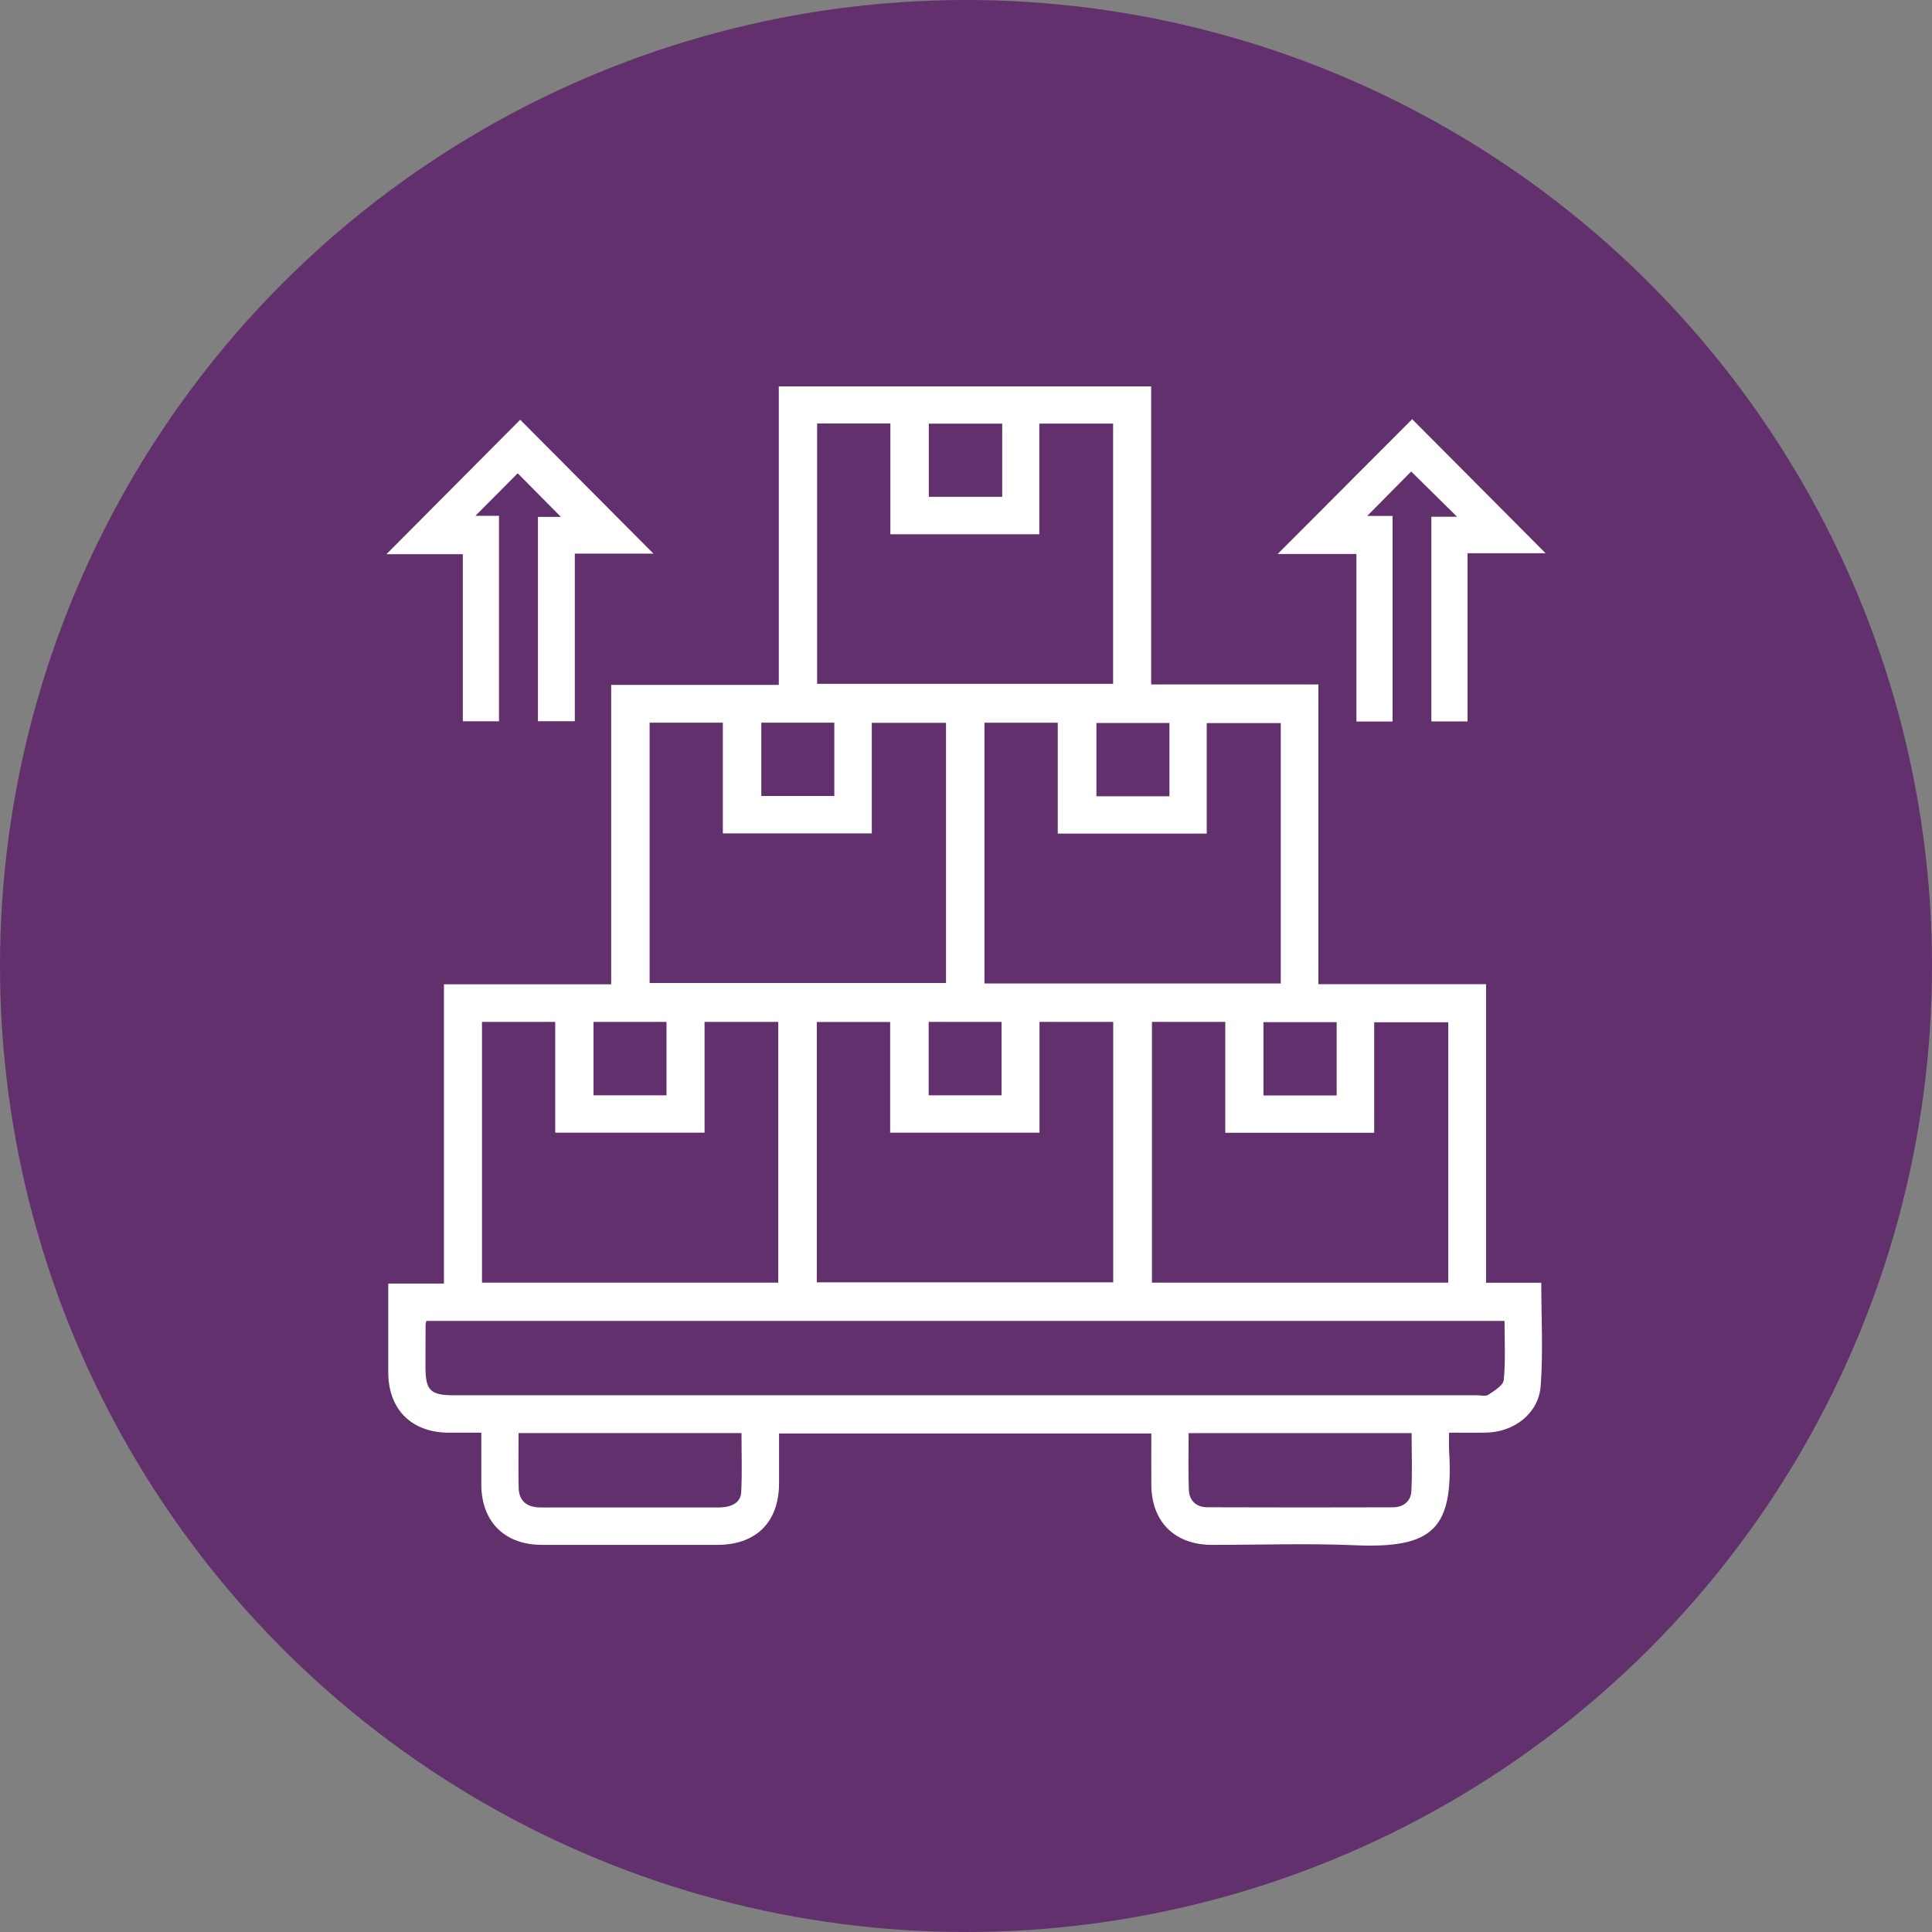 <svg width="50" height="50" viewBox="0 0 50 50" fill="none" xmlns="http://www.w3.org/2000/svg">
<rect x="0" y="0" width="50" height="50" fill="#808080" stroke="none"/>
<circle cx="25" cy="25" r="25" fill="#62306C"/>
<g clip-path="url(#clip0_2627_28)">
<path d="M34.12 25.471H38.459V33.197H39.888C39.888 34.113 39.94 34.999 39.872 35.877C39.816 36.585 39.18 37.062 38.465 37.076C38.156 37.082 37.847 37.077 37.502 37.077C37.502 37.248 37.495 37.396 37.503 37.543C37.623 39.567 37.092 40.078 35.062 39.991C33.83 39.938 32.595 39.983 31.36 39.981C30.398 39.979 29.799 39.38 29.796 38.419C29.794 37.986 29.796 37.554 29.796 37.099H20.162C20.162 37.528 20.163 37.958 20.162 38.388C20.16 39.391 19.571 39.98 18.567 39.981C17.052 39.981 15.538 39.982 14.022 39.981C13.059 39.98 12.46 39.381 12.456 38.421C12.455 37.989 12.456 37.556 12.456 37.078C12.168 37.078 11.891 37.078 11.615 37.078C10.651 37.075 10.051 36.478 10.048 35.518C10.046 34.763 10.048 34.008 10.048 33.219H11.489V25.473H15.817V17.725H20.155V10H29.792V17.713H34.12V25.47L34.12 25.471ZM11.034 34.185C11.022 34.237 11.014 34.256 11.014 34.275C11.013 34.637 11.012 35 11.011 35.363C11.011 35.984 11.133 36.109 11.744 36.109C20.57 36.109 29.397 36.109 38.223 36.109C38.324 36.109 38.449 36.143 38.518 36.096C38.673 35.991 38.904 35.855 38.917 35.714C38.966 35.21 38.937 34.697 38.937 34.185H11.034ZM21.147 10.959V17.698H28.807V10.963H26.897V13.826H23.043V10.959H21.147ZM16.812 18.702V25.44H24.483V18.706H22.562V21.568H18.707V18.702H16.812ZM33.146 25.451V18.713H31.23V21.573H27.375V18.704H25.478V25.452H33.147L33.146 25.451ZM20.141 33.195V26.446H18.234V29.314H14.369V26.447H12.474V33.195H20.142H20.141ZM21.138 33.186H28.81V26.447H26.902V29.314H23.037V26.449H21.139V33.186H21.138ZM37.481 33.194V26.456H35.564V29.316H31.71V26.447H29.812V33.195H37.481V33.194ZM13.421 37.088C13.421 37.581 13.413 38.044 13.423 38.505C13.43 38.823 13.616 38.998 13.938 39.011C14.098 39.017 14.259 39.013 14.419 39.013C15.811 39.013 17.204 39.013 18.596 39.013C18.94 39.013 19.168 38.885 19.182 38.621C19.209 38.113 19.19 37.603 19.19 37.088H13.421V37.088ZM30.762 37.089C30.762 37.594 30.749 38.077 30.767 38.557C30.779 38.836 30.96 39.007 31.239 39.008C32.842 39.015 34.445 39.013 36.047 39.009C36.312 39.009 36.51 38.859 36.525 38.599C36.553 38.101 36.532 37.6 36.532 37.089H30.763H30.762ZM25.937 10.964H24.037V12.857H25.937V10.964ZM19.703 18.702V20.6H21.592V18.702H19.703ZM30.265 18.71H28.375V20.608H30.265V18.71ZM15.36 28.346H17.249V26.447H15.36V28.346ZM24.034 26.447V28.347H25.92V26.447H24.034ZM32.698 28.351H34.593V26.453H32.698V28.351Z" fill="white"/>
<path d="M13.463 10.863C14.566 11.971 15.732 13.142 16.911 14.328H14.876V18.665H13.922V13.378H14.517C14.148 13.006 13.76 12.614 13.398 12.249C13.073 12.576 12.682 12.97 12.304 13.349H12.914V18.667H11.978V14.343H10C11.148 13.19 12.315 12.017 13.463 10.863Z" fill="white"/>
<path d="M37.98 14.318V18.671H37.044V13.373H37.708C37.294 12.964 36.9 12.575 36.521 12.202C36.166 12.562 35.78 12.952 35.384 13.352H36.04V18.673H35.104V14.338H33.065C34.239 13.161 35.404 11.993 36.547 10.848C37.671 11.977 38.837 13.148 40 14.318H37.98Z" fill="white"/>
</g>
<defs>
<clipPath id="clip0_2627_28">
<rect width="30" height="30" fill="white" transform="translate(10 10)"/>
</clipPath>
</defs>
</svg>
